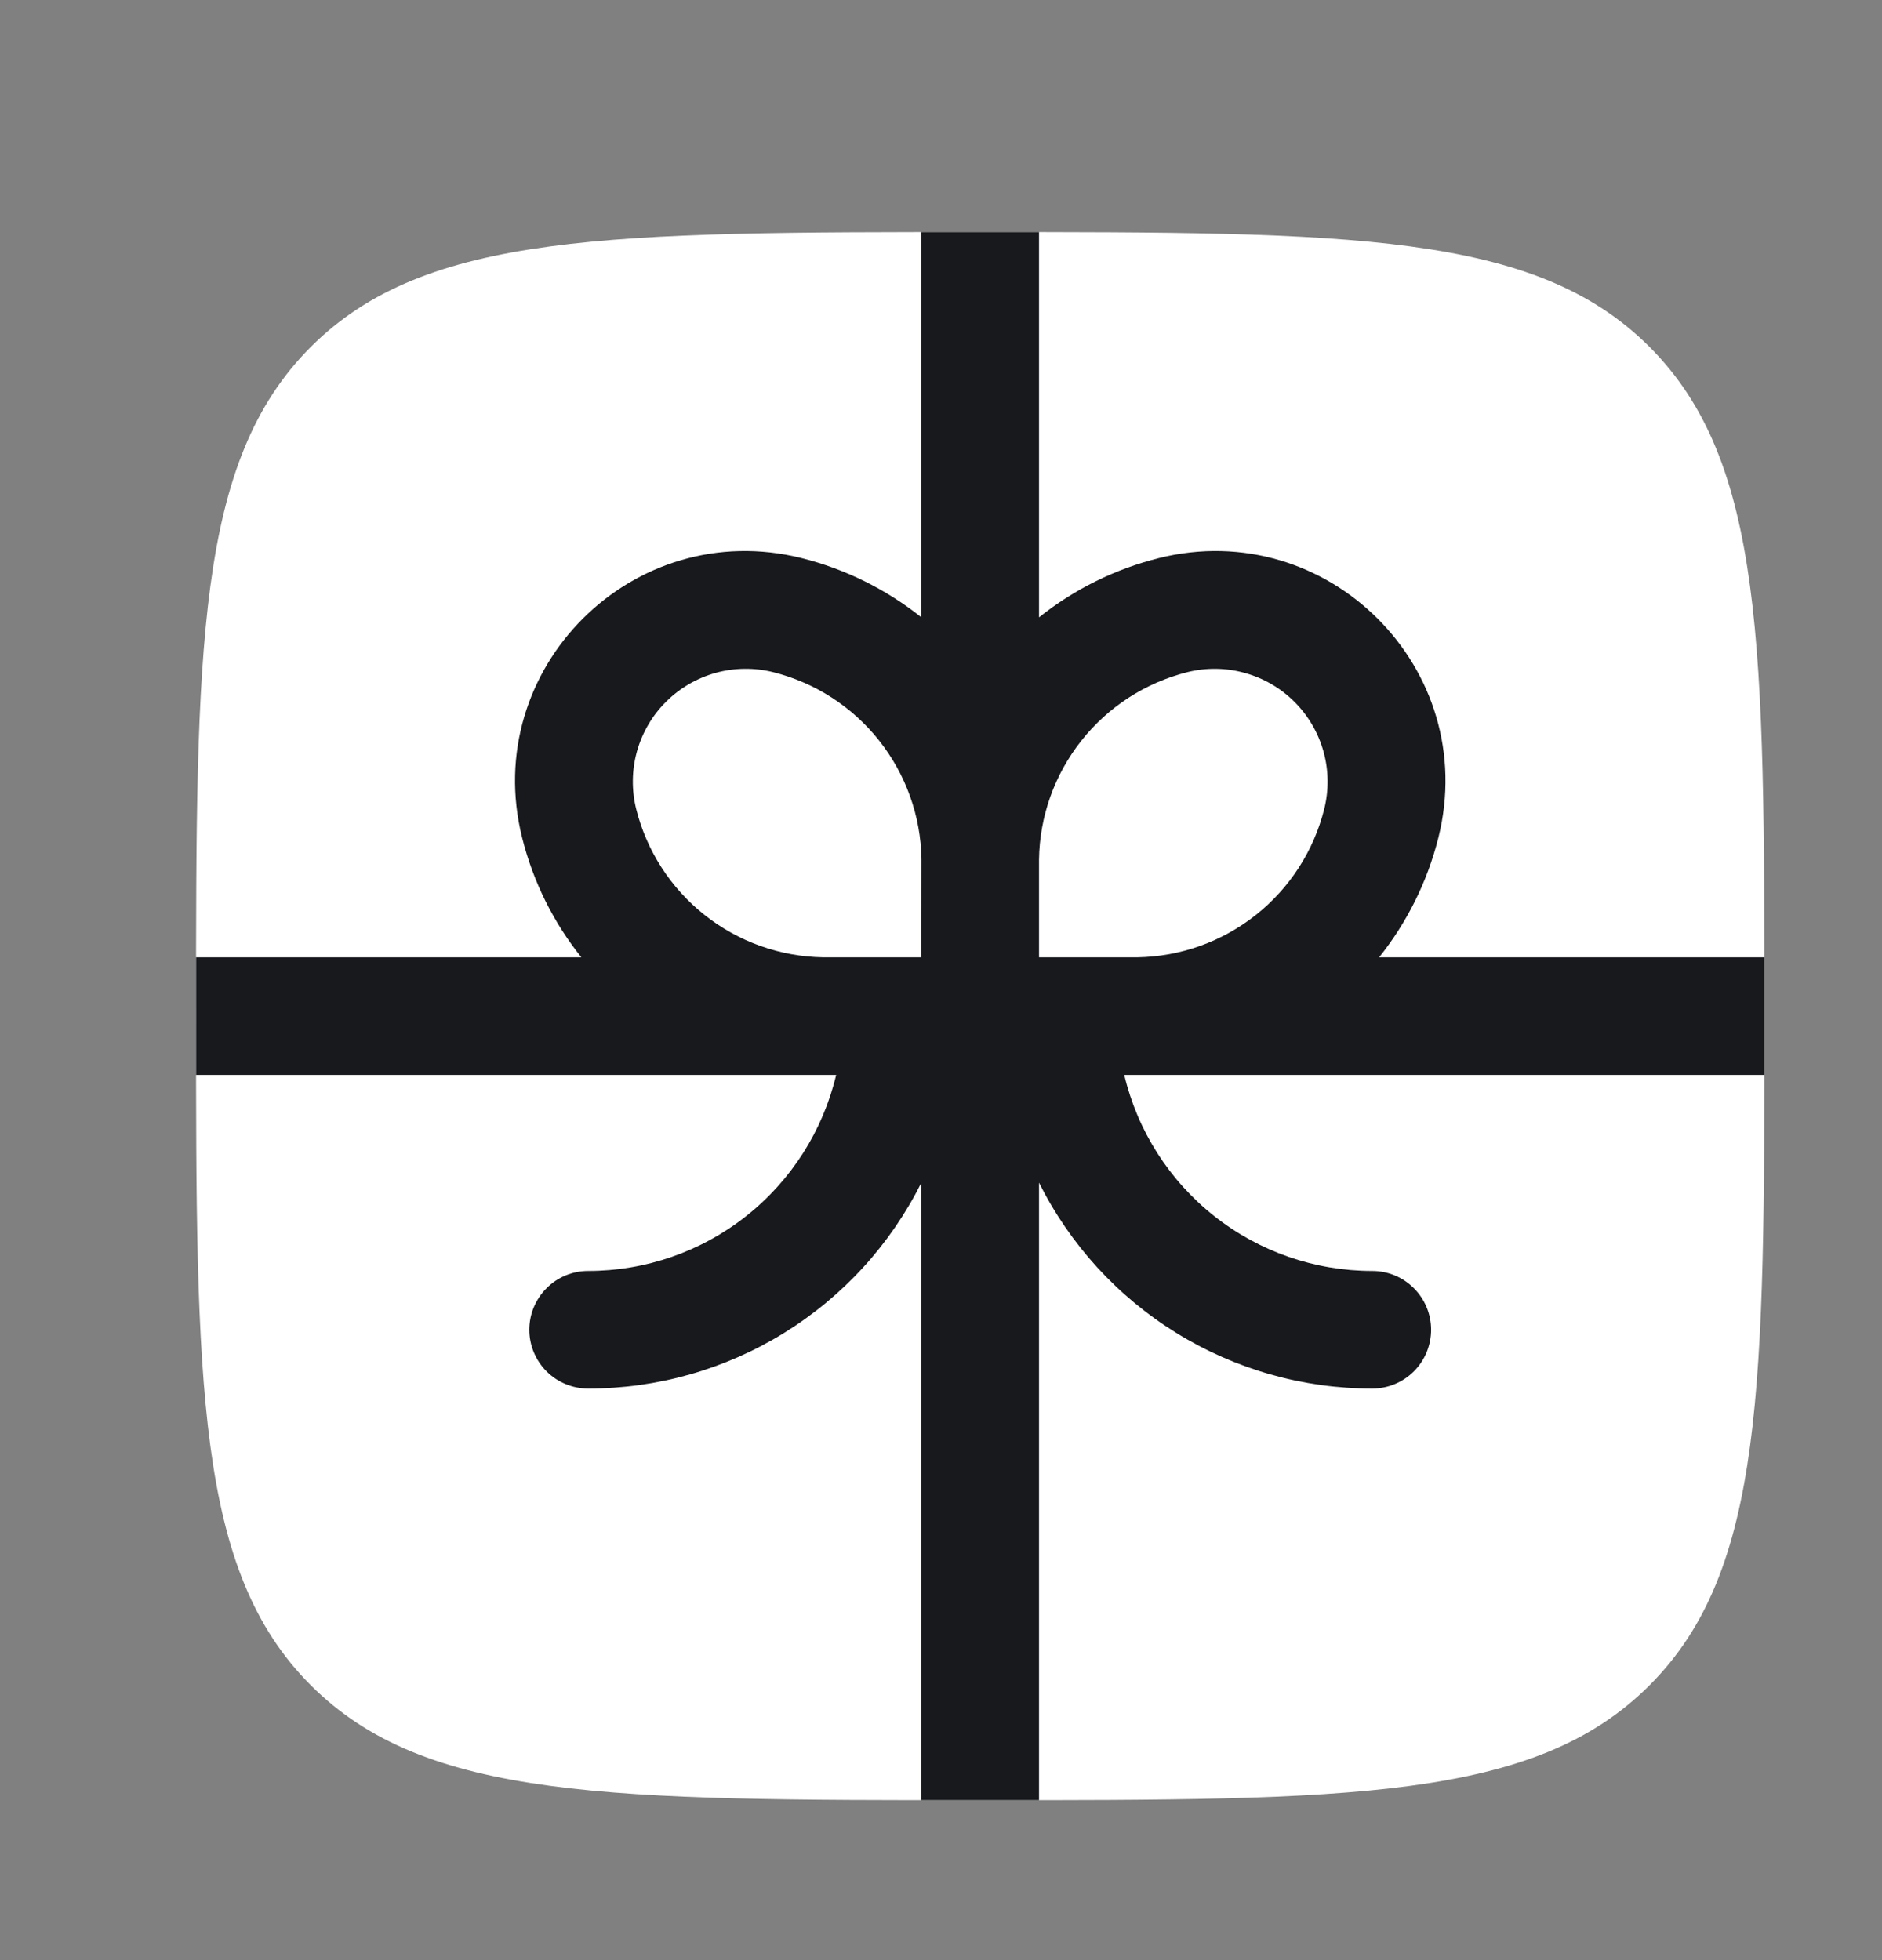 <svg width="24" height="25" viewBox="0 0 24 25" fill="none" xmlns="http://www.w3.org/2000/svg">
<rect x="0" y="0" width="24" height="25" fill="#808080" stroke="none"/>
<path d="M2.5 12.96C2.5 8.246 2.5 5.889 3.964 4.424C5.43 2.96 7.786 2.96 12.5 2.96C17.214 2.96 19.571 2.96 21.035 4.424C22.5 5.89 22.5 8.246 22.5 12.96C22.5 17.674 22.5 20.031 21.035 21.495C19.572 22.96 17.214 22.96 12.5 22.96C7.786 22.96 5.429 22.96 3.964 21.495C2.5 20.032 2.5 17.674 2.5 12.96Z" fill="white"/>
<path fill-rule="evenodd" clip-rule="evenodd" d="M7.414 12.21H2.5V13.71H10.663C10.494 14.422 10.09 15.056 9.516 15.51C8.942 15.964 8.232 16.21 7.5 16.21C7.301 16.21 7.11 16.289 6.97 16.43C6.829 16.571 6.75 16.761 6.75 16.96C6.75 17.159 6.829 17.35 6.97 17.491C7.11 17.631 7.301 17.71 7.5 17.71C8.382 17.711 9.247 17.465 9.998 17.001C10.749 16.537 11.355 15.874 11.75 15.084V22.96H13.25V15.084C13.645 15.874 14.251 16.537 15.002 17.001C15.753 17.465 16.618 17.711 17.5 17.71C17.699 17.71 17.89 17.631 18.03 17.491C18.171 17.35 18.25 17.159 18.25 16.96C18.25 16.761 18.171 16.571 18.03 16.43C17.89 16.289 17.699 16.21 17.5 16.21C16.768 16.21 16.058 15.964 15.484 15.51C14.91 15.056 14.506 14.422 14.337 13.71H22.5V12.21H17.587C17.937 11.772 18.2 11.255 18.343 10.683C18.881 8.53 16.93 6.58 14.778 7.118C14.22 7.258 13.699 7.515 13.25 7.874V2.96H11.75V7.874C11.301 7.516 10.78 7.258 10.223 7.118C8.07 6.58 6.12 8.53 6.658 10.683C6.801 11.255 7.063 11.772 7.414 12.21ZM11.75 12.21H10.497C9.947 12.201 9.415 12.011 8.984 11.669C8.553 11.327 8.247 10.853 8.113 10.319C8.053 10.078 8.056 9.825 8.122 9.586C8.189 9.346 8.316 9.127 8.492 8.952C8.668 8.776 8.886 8.649 9.126 8.582C9.366 8.516 9.619 8.513 9.86 8.573C10.394 8.707 10.868 9.013 11.21 9.444C11.552 9.876 11.742 10.407 11.751 10.957L11.75 12.21ZM14.503 12.21H13.25V10.965C13.257 10.414 13.447 9.88 13.789 9.448C14.131 9.015 14.606 8.708 15.141 8.573C15.382 8.513 15.635 8.516 15.874 8.583C16.114 8.649 16.332 8.776 16.508 8.952C16.684 9.128 16.811 9.346 16.878 9.586C16.944 9.825 16.947 10.078 16.887 10.319C16.753 10.853 16.447 11.327 16.016 11.669C15.585 12.011 15.053 12.201 14.503 12.21Z" fill="#18191D"/>
</svg>

